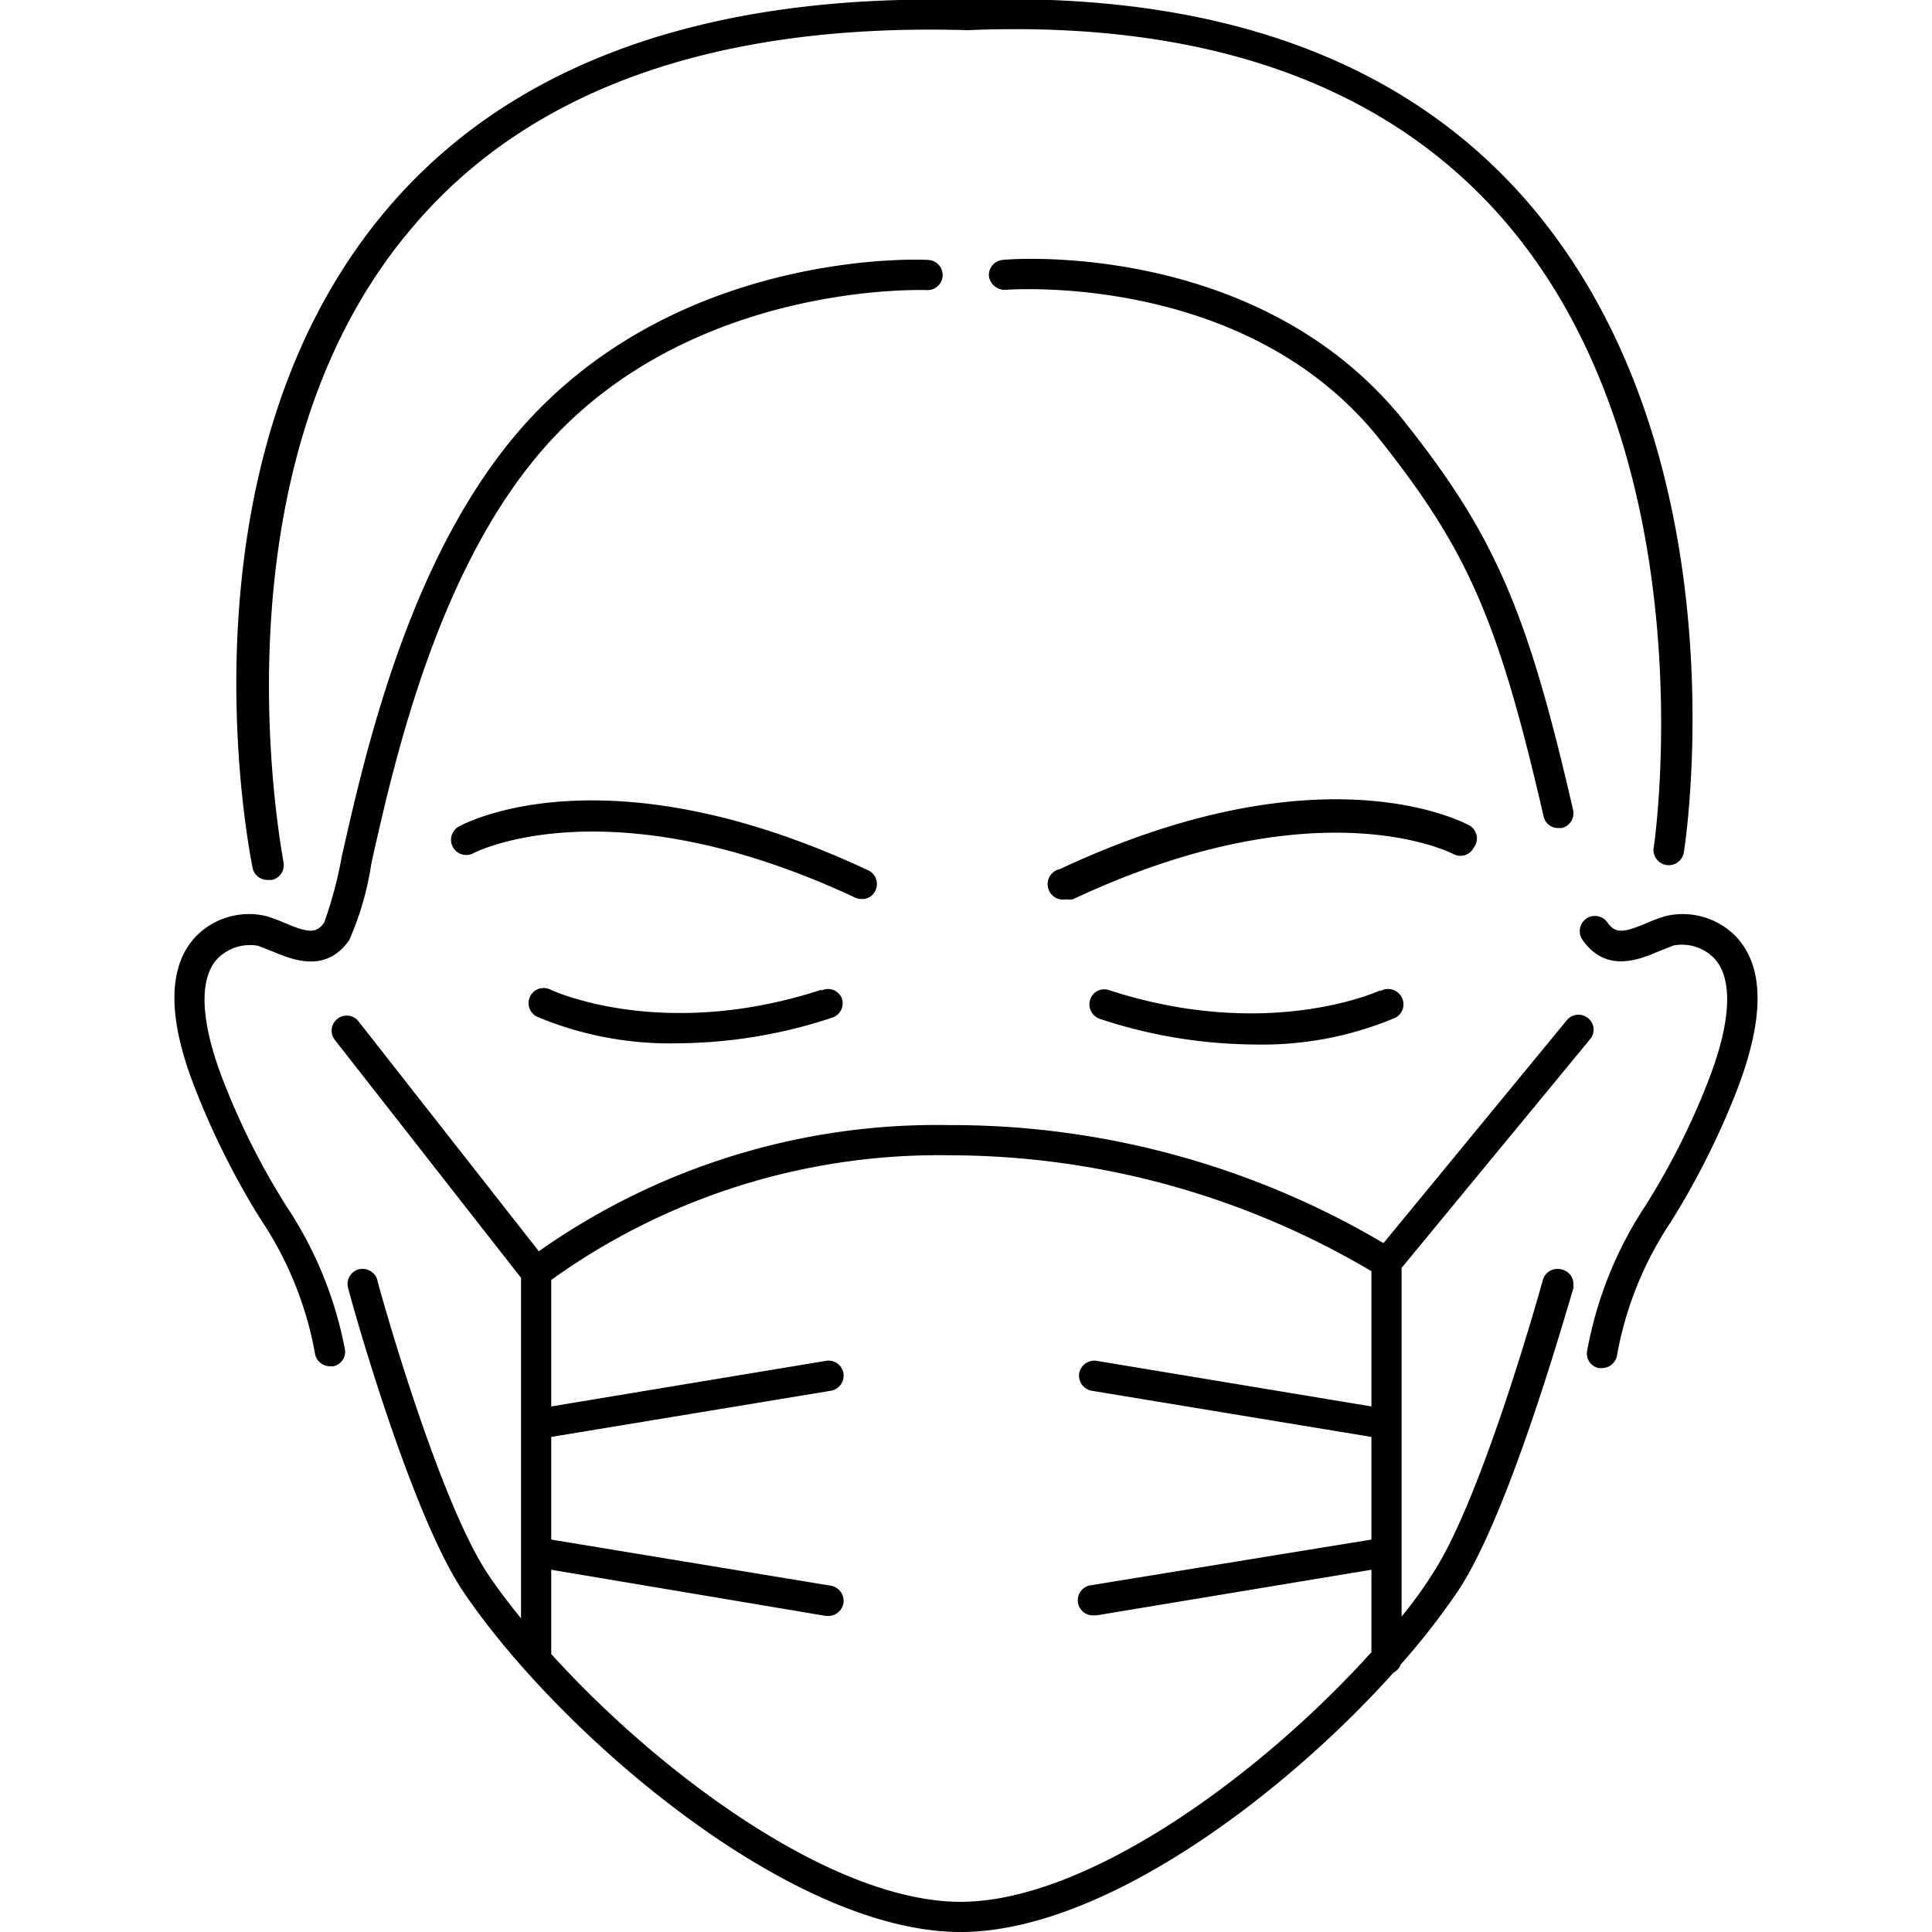<svg id="undefined" xmlns="http://www.w3.org/2000/svg" viewBox="0 0 64 64" width="64" height="64" class="vds-svg"><path id="undefined" class="cls-2" d="M11.42,44.67a.49.49,0,0,1-.38.59h-.11a.51.51,0,0,1-.49-.39,11.66,11.66,0,0,0-1.8-4.47,26.13,26.13,0,0,1-2.18-4.35c-.91-2.32-.91-4,0-5a2.46,2.46,0,0,1,2.37-.7,5.79,5.79,0,0,1,.57.21c.8.34,1.07.38,1.34,0a13.63,13.63,0,0,0,.58-2.18c.81-3.58,2.31-10.23,6.17-14.44,5.19-5.66,12.94-5.35,13.26-5.33a.5.5,0,1,1-.05,1c-.07,0-7.61-.3-12.47,5-3.68,4-5.15,10.51-5.93,14a9.9,9.9,0,0,1-.73,2.53c-.78,1.12-1.89.65-2.56.37l-.46-.18a1.52,1.52,0,0,0-1.35.43c-.62.67-.56,2.08.18,4a24,24,0,0,0,2.11,4.2A12.89,12.89,0,0,1,11.42,44.67ZM57.53,31.05a2.46,2.46,0,0,0-2.37-.7,5.79,5.79,0,0,0-.57.21c-.8.34-1.07.38-1.34,0a.5.5,0,1,0-.83.57c.78,1.12,1.89.66,2.56.37l.46-.18a1.49,1.49,0,0,1,1.35.43c.62.67.56,2.08-.18,4a24,24,0,0,1-2.11,4.2,12.89,12.89,0,0,0-1.92,4.78.49.49,0,0,0,.38.59h.11a.51.51,0,0,0,.49-.39,11.66,11.66,0,0,1,1.8-4.47,26.13,26.13,0,0,0,2.18-4.35C58.45,33.74,58.45,32.05,57.53,31.05Zm-5.91-3.62h.11a.5.5,0,0,0,.38-.6c-1.51-6.59-2.6-9.11-5.59-12.87-4.79-6-13-5.39-13.3-5.35a.5.5,0,0,0-.46.54.53.53,0,0,0,.55.45c.08,0,8-.63,12.43,5,2.9,3.66,3.91,6,5.4,12.47A.49.49,0,0,0,51.62,27.43Zm-23,2.35A.48.48,0,0,0,29,29.5a.5.5,0,0,0-.24-.67c-8.69-4.07-13.36-1.56-13.56-1.45a.5.5,0,0,0,.49.88s4.47-2.35,12.65,1.48A.52.52,0,0,0,28.59,29.78Zm-1.39,3c-5.34,1.75-9,0-9,0a.5.5,0,0,0-.44.9,11.38,11.38,0,0,0,4.68.88,16.5,16.5,0,0,0,5.1-.85.5.5,0,0,0,.32-.63A.49.49,0,0,0,27.2,32.82Zm21.63-4.76a.5.5,0,0,0-.19-.68c-.2-.1-4.87-2.62-13.56,1.45a.5.5,0,0,0,.21,1,.57.57,0,0,0,.22,0c8.14-3.82,12.56-1.53,12.64-1.48A.5.5,0,0,0,48.83,28.06Zm-3.12,4.78s-3.68,1.73-9,0a.49.49,0,0,0-.63.32.51.51,0,0,0,.32.63,16.56,16.56,0,0,0,5.11.85,11.36,11.36,0,0,0,4.67-.88.5.5,0,0,0,.23-.67A.51.51,0,0,0,45.71,32.84Zm6.4,9.82C52,43,50.05,50.1,48.28,52.73a23.85,23.85,0,0,1-1.88,2.41.49.49,0,0,1-.24.27C42.44,59.55,36.48,64,31.82,64c-5.71,0-13.36-6.66-16.47-11.27C13.58,50.1,11.61,43,11.53,42.66a.5.5,0,0,1,.35-.61.51.51,0,0,1,.62.35c0,.07,2,7.28,3.68,9.77.31.46.68.95,1.08,1.44V42.33l-6.19-7.91a.5.5,0,0,1,.78-.62l6,7.65a22.87,22.87,0,0,1,13.59-4.18,28.12,28.12,0,0,1,14.39,3.91L51.9,33.8a.5.5,0,0,1,.71-.07.49.49,0,0,1,.06.7L46.43,42V53.55c.38-.47.73-.94,1-1.38,1.67-2.49,3.66-9.7,3.68-9.77a.5.5,0,0,1,.61-.35A.5.5,0,0,1,52.11,42.66ZM45.43,54.73V52l-9.1,1.51h-.08a.5.5,0,0,1-.09-1L45.43,51V47.6l-9.27-1.53a.51.51,0,0,1-.41-.58.51.51,0,0,1,.58-.41l9.1,1.51V42.11a27.48,27.48,0,0,0-14-3.84A22,22,0,0,0,18.26,42.4v4.19l9.1-1.51a.5.5,0,0,1,.58.41.51.51,0,0,1-.41.58L18.26,47.6V51l9.27,1.53a.51.51,0,0,1,.41.58.51.51,0,0,1-.5.42h-.08L18.26,52v2.79c3.62,4,9.34,8.21,13.56,8.21S41.81,58.75,45.43,54.73ZM8.86,29.15H9a.5.5,0,0,0,.39-.59c0-.13-2.57-12.88,4.18-20.92C17.42,3,23.64.75,32.05,1c7.78-.33,13.7,1.74,17.6,6.1C56.7,15,54.8,28,54.78,28.08a.5.5,0,0,0,1,.15c.09-.55,2-13.51-5.37-21.76C46.29,1.87,40.11-.29,32,0,23.36-.22,16.86,2.11,12.76,7,5.7,15.41,8.26,28.21,8.37,28.76A.5.5,0,0,0,8.86,29.15Z"></path></svg>